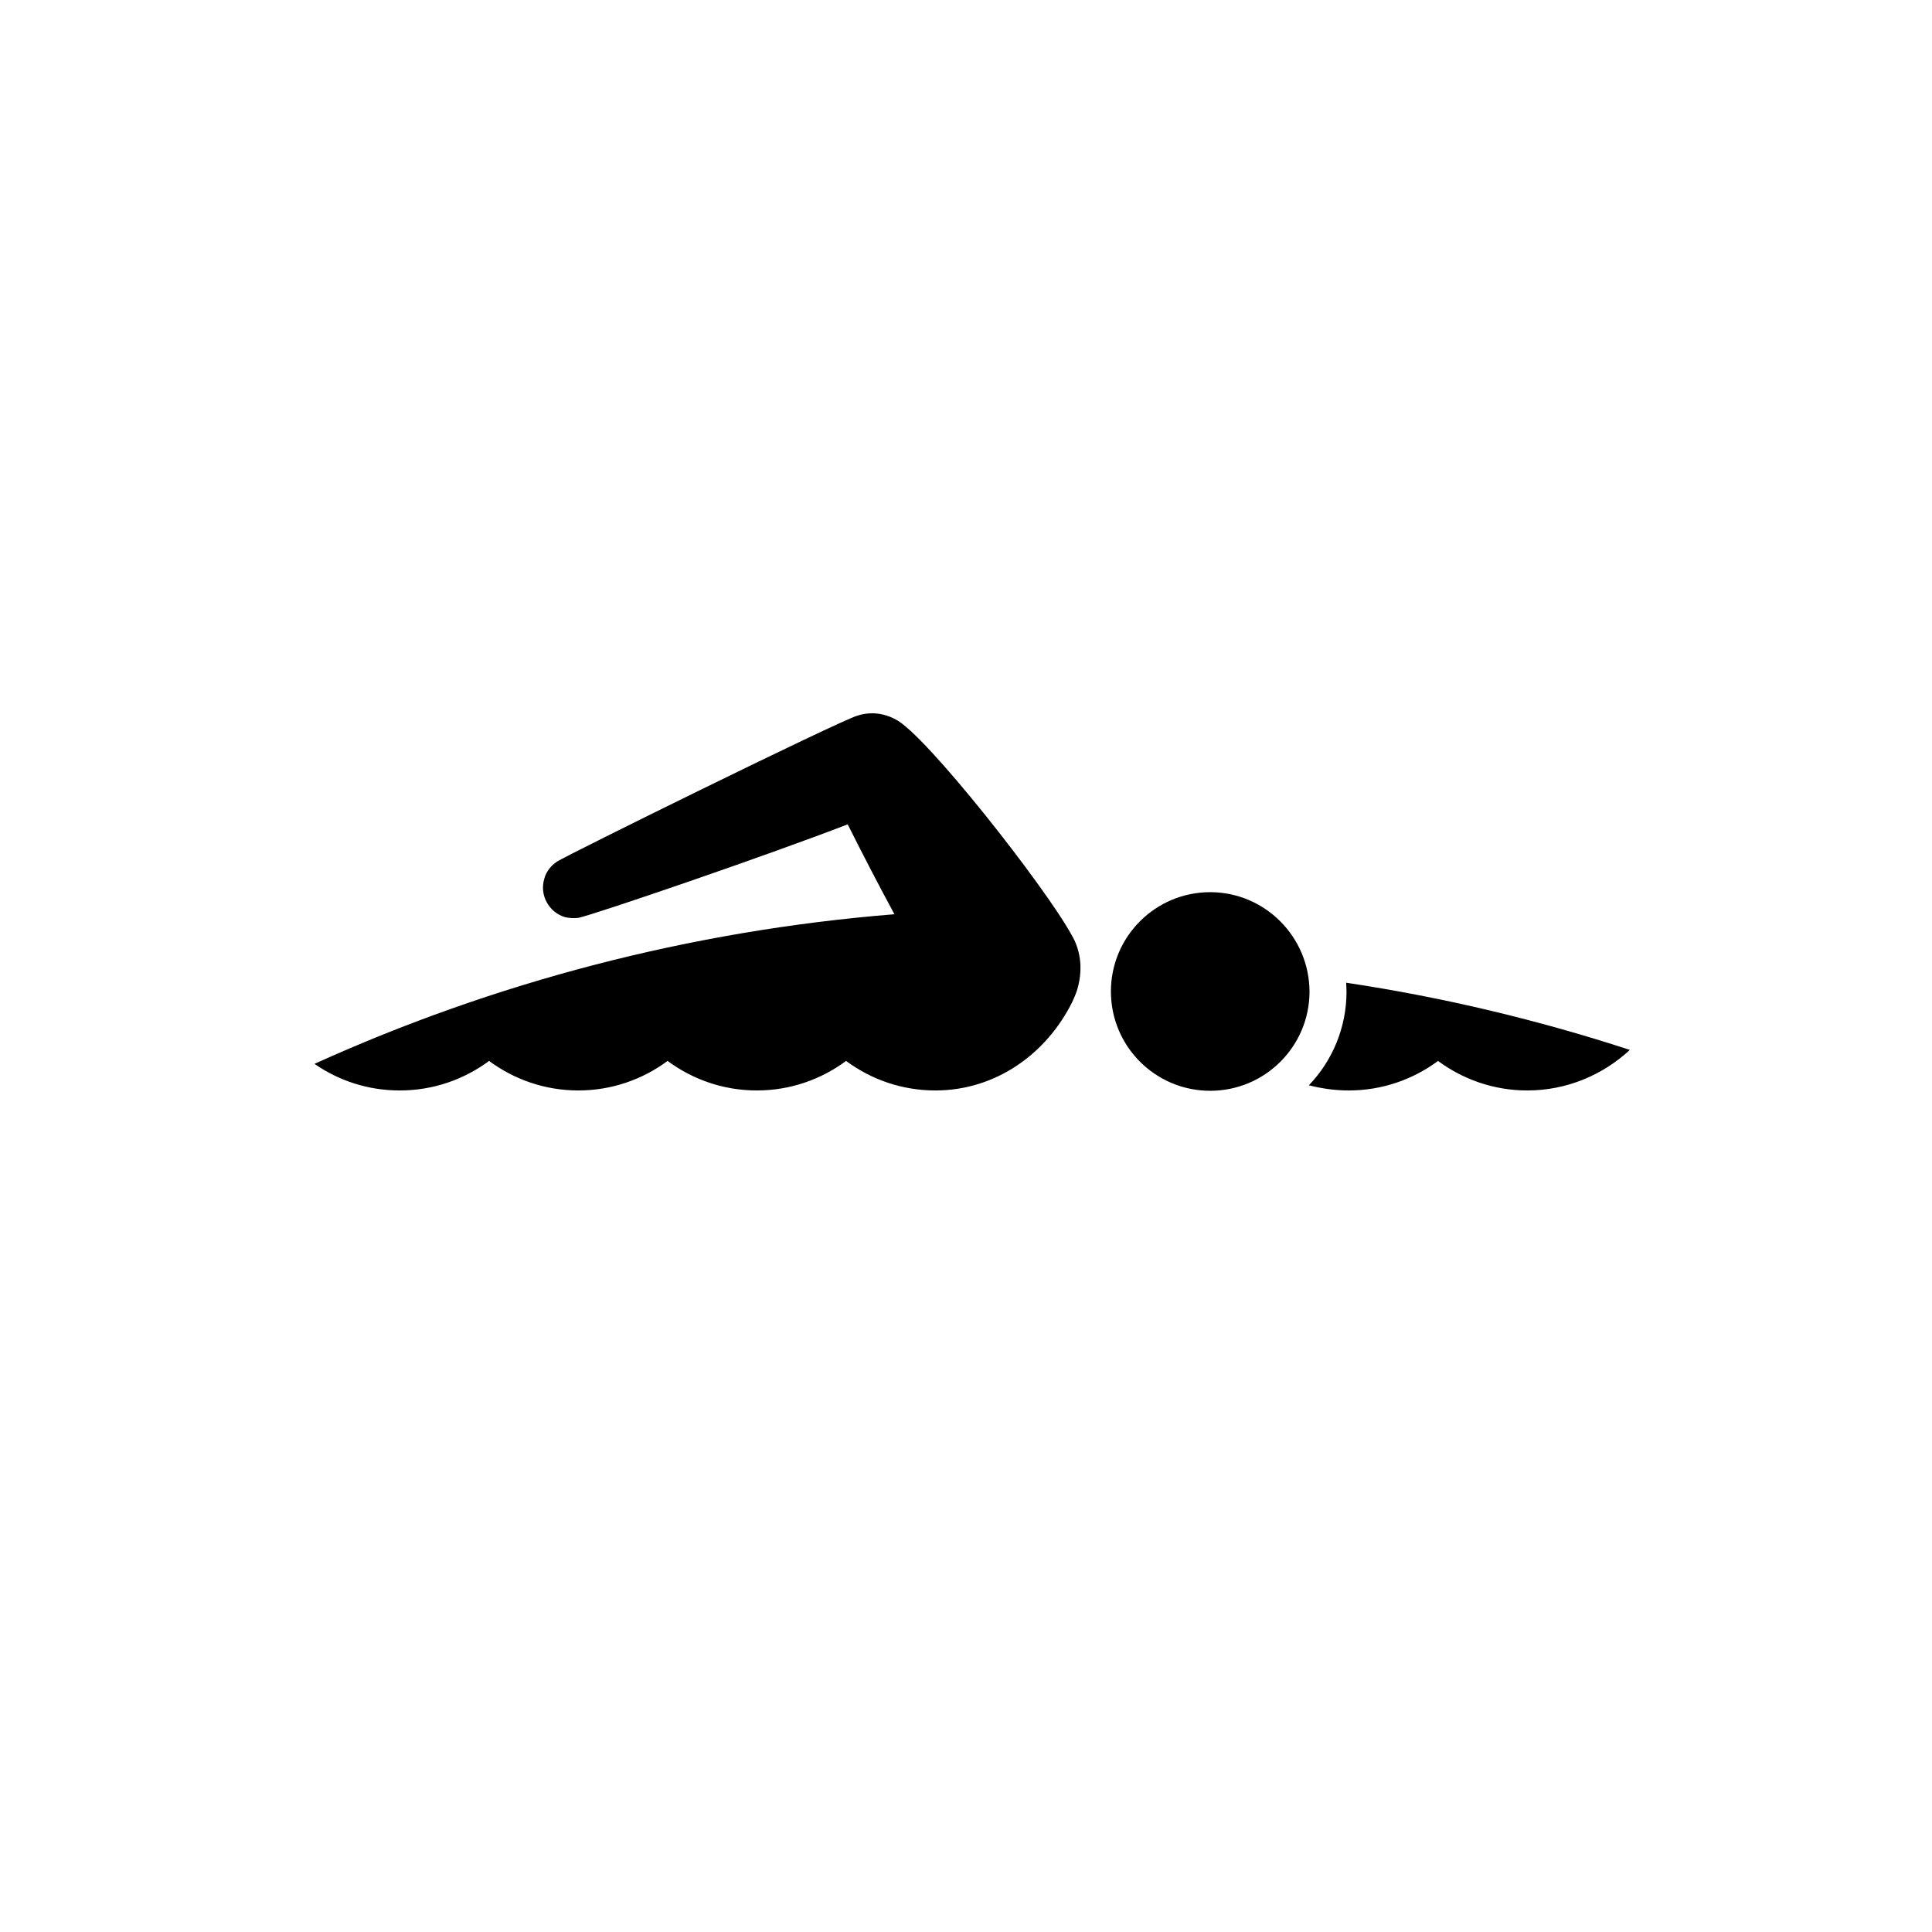 <?xml version="1.0" encoding="utf-8"?>
<!-- Generator: Adobe Illustrator 23.0.3, SVG Export Plug-In . SVG Version: 6.00 Build 0)  -->
<svg version="1.1" id="Calque_1" xmlns="http://www.w3.org/2000/svg" xmlns:xlink="http://www.w3.org/1999/xlink" x="0px" y="0px"
	 viewBox="0 0 595.3 595.3" style="enable-background:new 0 0 595.3 595.3;" xml:space="preserve">
<path d="M414.8,302.8c30,4.5,59.2,11.5,87.4,20.7c-8.3,7.7-19.4,12.5-31.6,12.5c-10.3,0-19.8-3.4-27.5-9.1
	c-7.7,5.7-17.2,9.1-27.5,9.1c-4.3,0-8.4-0.6-12.3-1.6c7.2-7.5,11.6-17.7,11.6-28.9C414.9,304.6,414.8,303.7,414.8,302.8
	 M178.3,282.8c5.1-1.1,57.8-19.1,82.9-28.8c4.1,8.2,9.3,18.3,14.4,27.7c-63.3,5.1-123.5,21.1-178.7,46.1c7.5,5.2,16.5,8.2,26.3,8.2
	c10.3,0,19.8-3.4,27.5-9.1c7.7,5.7,17.2,9.1,27.5,9.1s19.8-3.4,27.5-9.1c7.7,5.7,17.2,9.1,27.5,9.1s19.8-3.4,27.5-9.1
	c7.7,5.7,17.2,9.1,27.5,9.1c18.8,0,34.4-11.5,42.2-27.3c0.5-1.1,1-2.2,1.4-3.4c1.9-6,1.4-12.1-1.6-17.2
	c-8.3-15.1-45.1-61.9-54.2-66.4c-0.9-0.5-1.8-0.9-2.8-1.2c-3-1-6.2-0.9-9,0c-6,1.8-89.6,43-92.6,45c-1.8,1.2-3.3,3-3.9,5.3
	c-1.5,5,1.4,10.3,6.4,11.8C175.5,282.9,176.9,283,178.3,282.8 M372.9,274.9c-16.9,0-30.6,13.7-30.6,30.6c0,16.9,13.7,30.6,30.6,30.6
	c16.9,0,30.6-13.7,30.6-30.6C403.4,288.6,389.7,274.9,372.9,274.9"/>
</svg>
